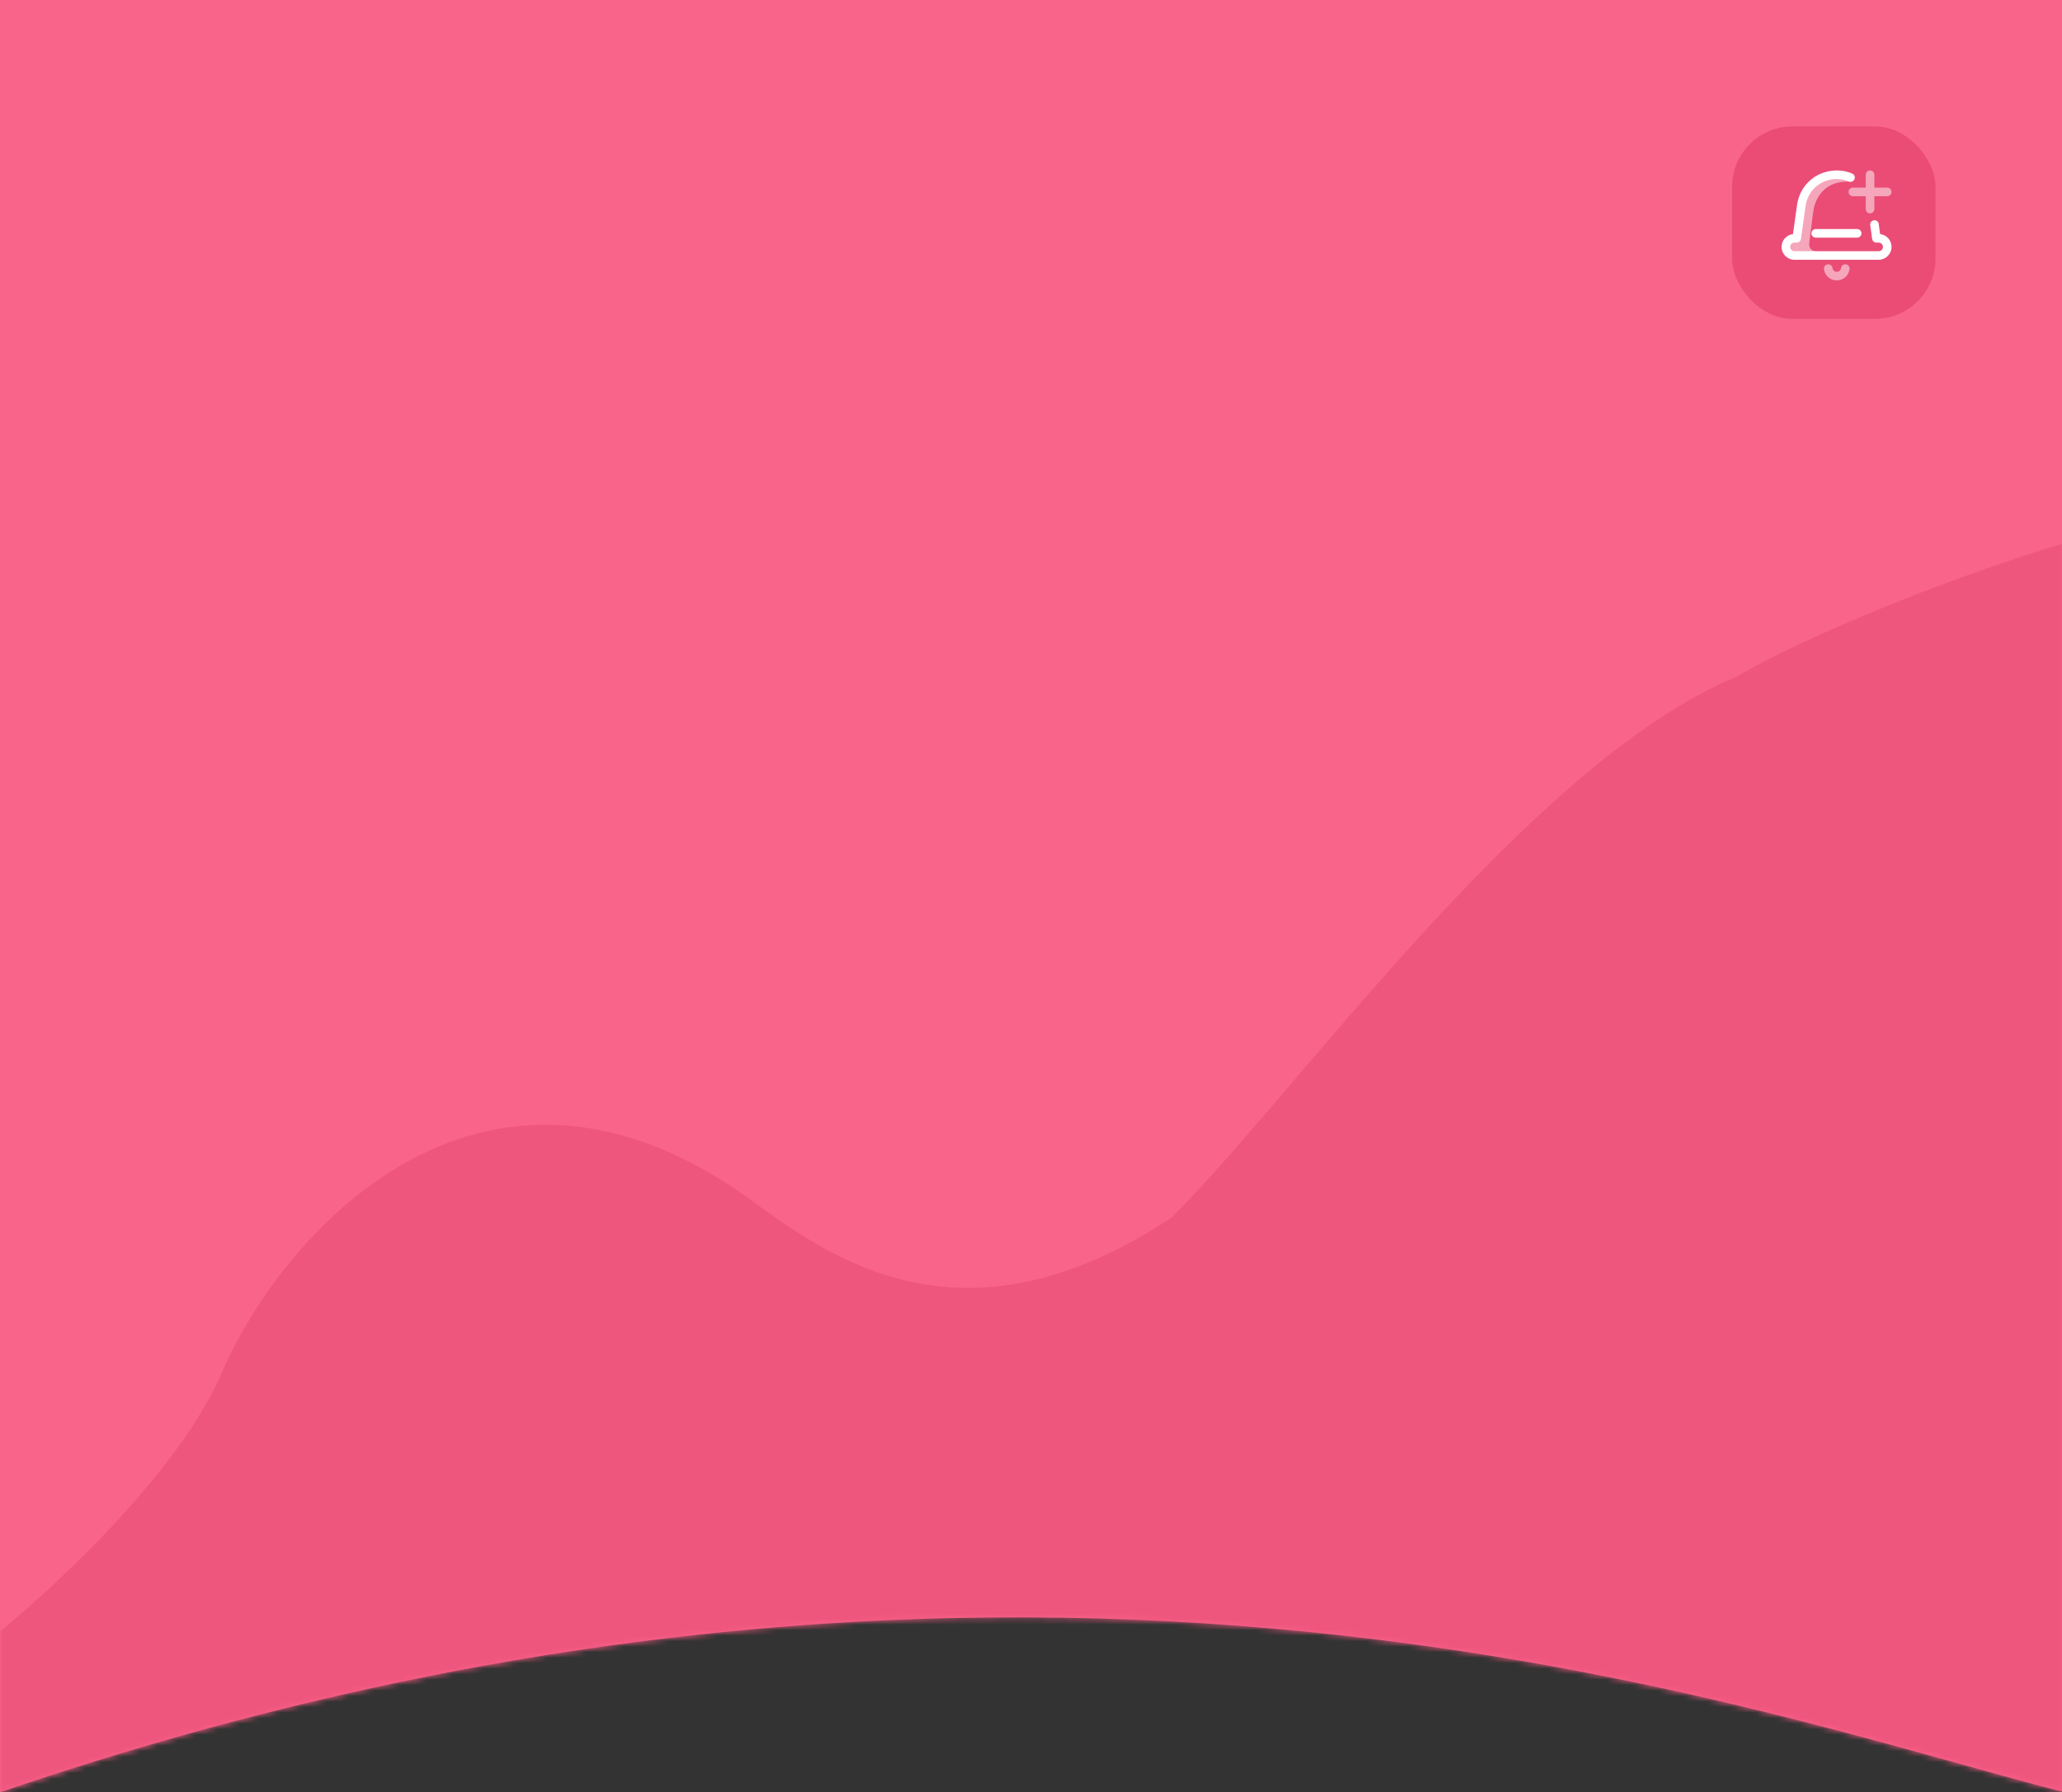 <svg width="375" height="326" viewBox="0 0 375 326" fill="none" xmlns="http://www.w3.org/2000/svg">
<rect x="0" y="0" width="375" height="326" fill="#333333" stroke="none"/>
<path d="M0 326C187.2 262 320 312 375.5 326V0H0V326Z" fill="#F9648B"/>
<mask id="mask0_98_6" style="mask-type:alpha" maskUnits="userSpaceOnUse" x="0" y="0" width="376" height="326">
<path d="M0 326C187.2 262 320 312 375.5 326V0H0V326Z" fill="#C4C4C4"/>
</mask>
<g mask="url(#mask0_98_6)">
<path d="M-1.5 298V326.5V337H10L378 326.5V98C349.6 106.4 323.833 118.167 316 123C278 138.6 234.5 200.5 213 221.5C174.5 247 150.167 228.167 135.5 217.5C86.7 183.1 50.333 225.5 40 250.5C31.6 268.9 9 289.5 -1.5 298Z" fill="#EF567E"/>
</g>
<rect x="315" y="23" width="37" height="35" rx="11" fill="#EA4C76"/>
<g clip-path="url(#clip0_98_6)">
<path d="M336.574 32.654C336.583 32.545 336.591 32.433 336.605 32.322C335.801 31.973 334.918 31.781 334 31.781C331.085 31.781 328.521 33.709 327.713 36.51L326.755 43.344H326.344C325.481 43.344 324.781 44.043 324.781 44.906C324.781 45.769 325.481 46.469 326.344 46.469H329.993L330.184 45.672C329.388 45.677 328.883 44.906 329.039 44.149L329.756 38.502C329.856 37.714 330.082 36.945 330.445 36.239C331.58 34.03 333.564 33.033 335.953 33.033C336.145 33.033 336.334 33.047 336.523 33.071C336.543 32.932 336.562 32.794 336.574 32.654Z" fill="white" fill-opacity="0.5"/>
<path d="M329.43 42.445C329.43 42.877 329.779 43.227 330.211 43.227H337.75C338.181 43.227 338.531 42.877 338.531 42.445C338.531 42.014 338.181 41.664 337.75 41.664H330.211C329.779 41.664 329.43 42.014 329.43 42.445Z" fill="white"/>
<path d="M341.927 42.578L341.668 40.735C341.608 40.308 341.214 40.01 340.786 40.07C340.359 40.13 340.061 40.525 340.121 40.952L340.471 43.452C340.525 43.838 340.855 44.125 341.245 44.125H341.656C342.087 44.125 342.438 44.475 342.438 44.906C342.438 45.337 342.087 45.688 341.656 45.688H326.344C325.913 45.688 325.562 45.337 325.562 44.906C325.562 44.475 325.913 44.125 326.344 44.125H326.755C327.145 44.125 327.475 43.838 327.529 43.452L328.37 37.452C328.596 35.836 329.488 34.403 330.815 33.523C331.762 32.895 332.867 32.562 334.078 32.562C334.839 32.578 335.589 32.728 336.225 33.005C336.62 33.178 337.081 32.997 337.253 32.601C337.426 32.206 337.245 31.745 336.849 31.573C336.025 31.214 335.133 31 334.078 31C332.633 31 331.155 31.422 329.951 32.221C328.251 33.348 327.111 35.176 326.822 37.235L326.073 42.578C324.908 42.712 324 43.705 324 44.906C324 46.199 325.051 47.25 326.344 47.25H341.656C342.949 47.25 344 46.199 344 44.906C344 43.705 343.092 42.712 341.927 42.578Z" fill="white"/>
<path opacity="0.5" d="M334.039 51C332.848 51 331.848 50.115 331.711 48.942C331.662 48.513 331.969 48.125 332.397 48.075C332.826 48.026 333.214 48.333 333.263 48.761C333.308 49.147 333.642 49.438 334.039 49.438C334.436 49.438 334.77 49.147 334.814 48.761C334.864 48.333 335.252 48.026 335.681 48.075C336.109 48.125 336.416 48.513 336.367 48.942C336.23 50.115 335.229 51 334.039 51ZM343.219 34.125H340.875V31.781C340.875 31.35 340.525 31 340.094 31C339.662 31 339.312 31.35 339.312 31.781V34.125H336.969C336.537 34.125 336.187 34.475 336.187 34.906C336.187 35.338 336.537 35.688 336.969 35.688H339.312V38.031C339.312 38.463 339.662 38.812 340.094 38.812C340.525 38.812 340.875 38.463 340.875 38.031V35.688H343.219C343.65 35.688 344 35.338 344 34.906C344 34.475 343.65 34.125 343.219 34.125Z" fill="white"/>
</g>
<defs>
<clipPath id="clip0_98_6">
<rect width="20" height="20" fill="white" transform="translate(324 31)"/>
</clipPath>
</defs>
</svg>
